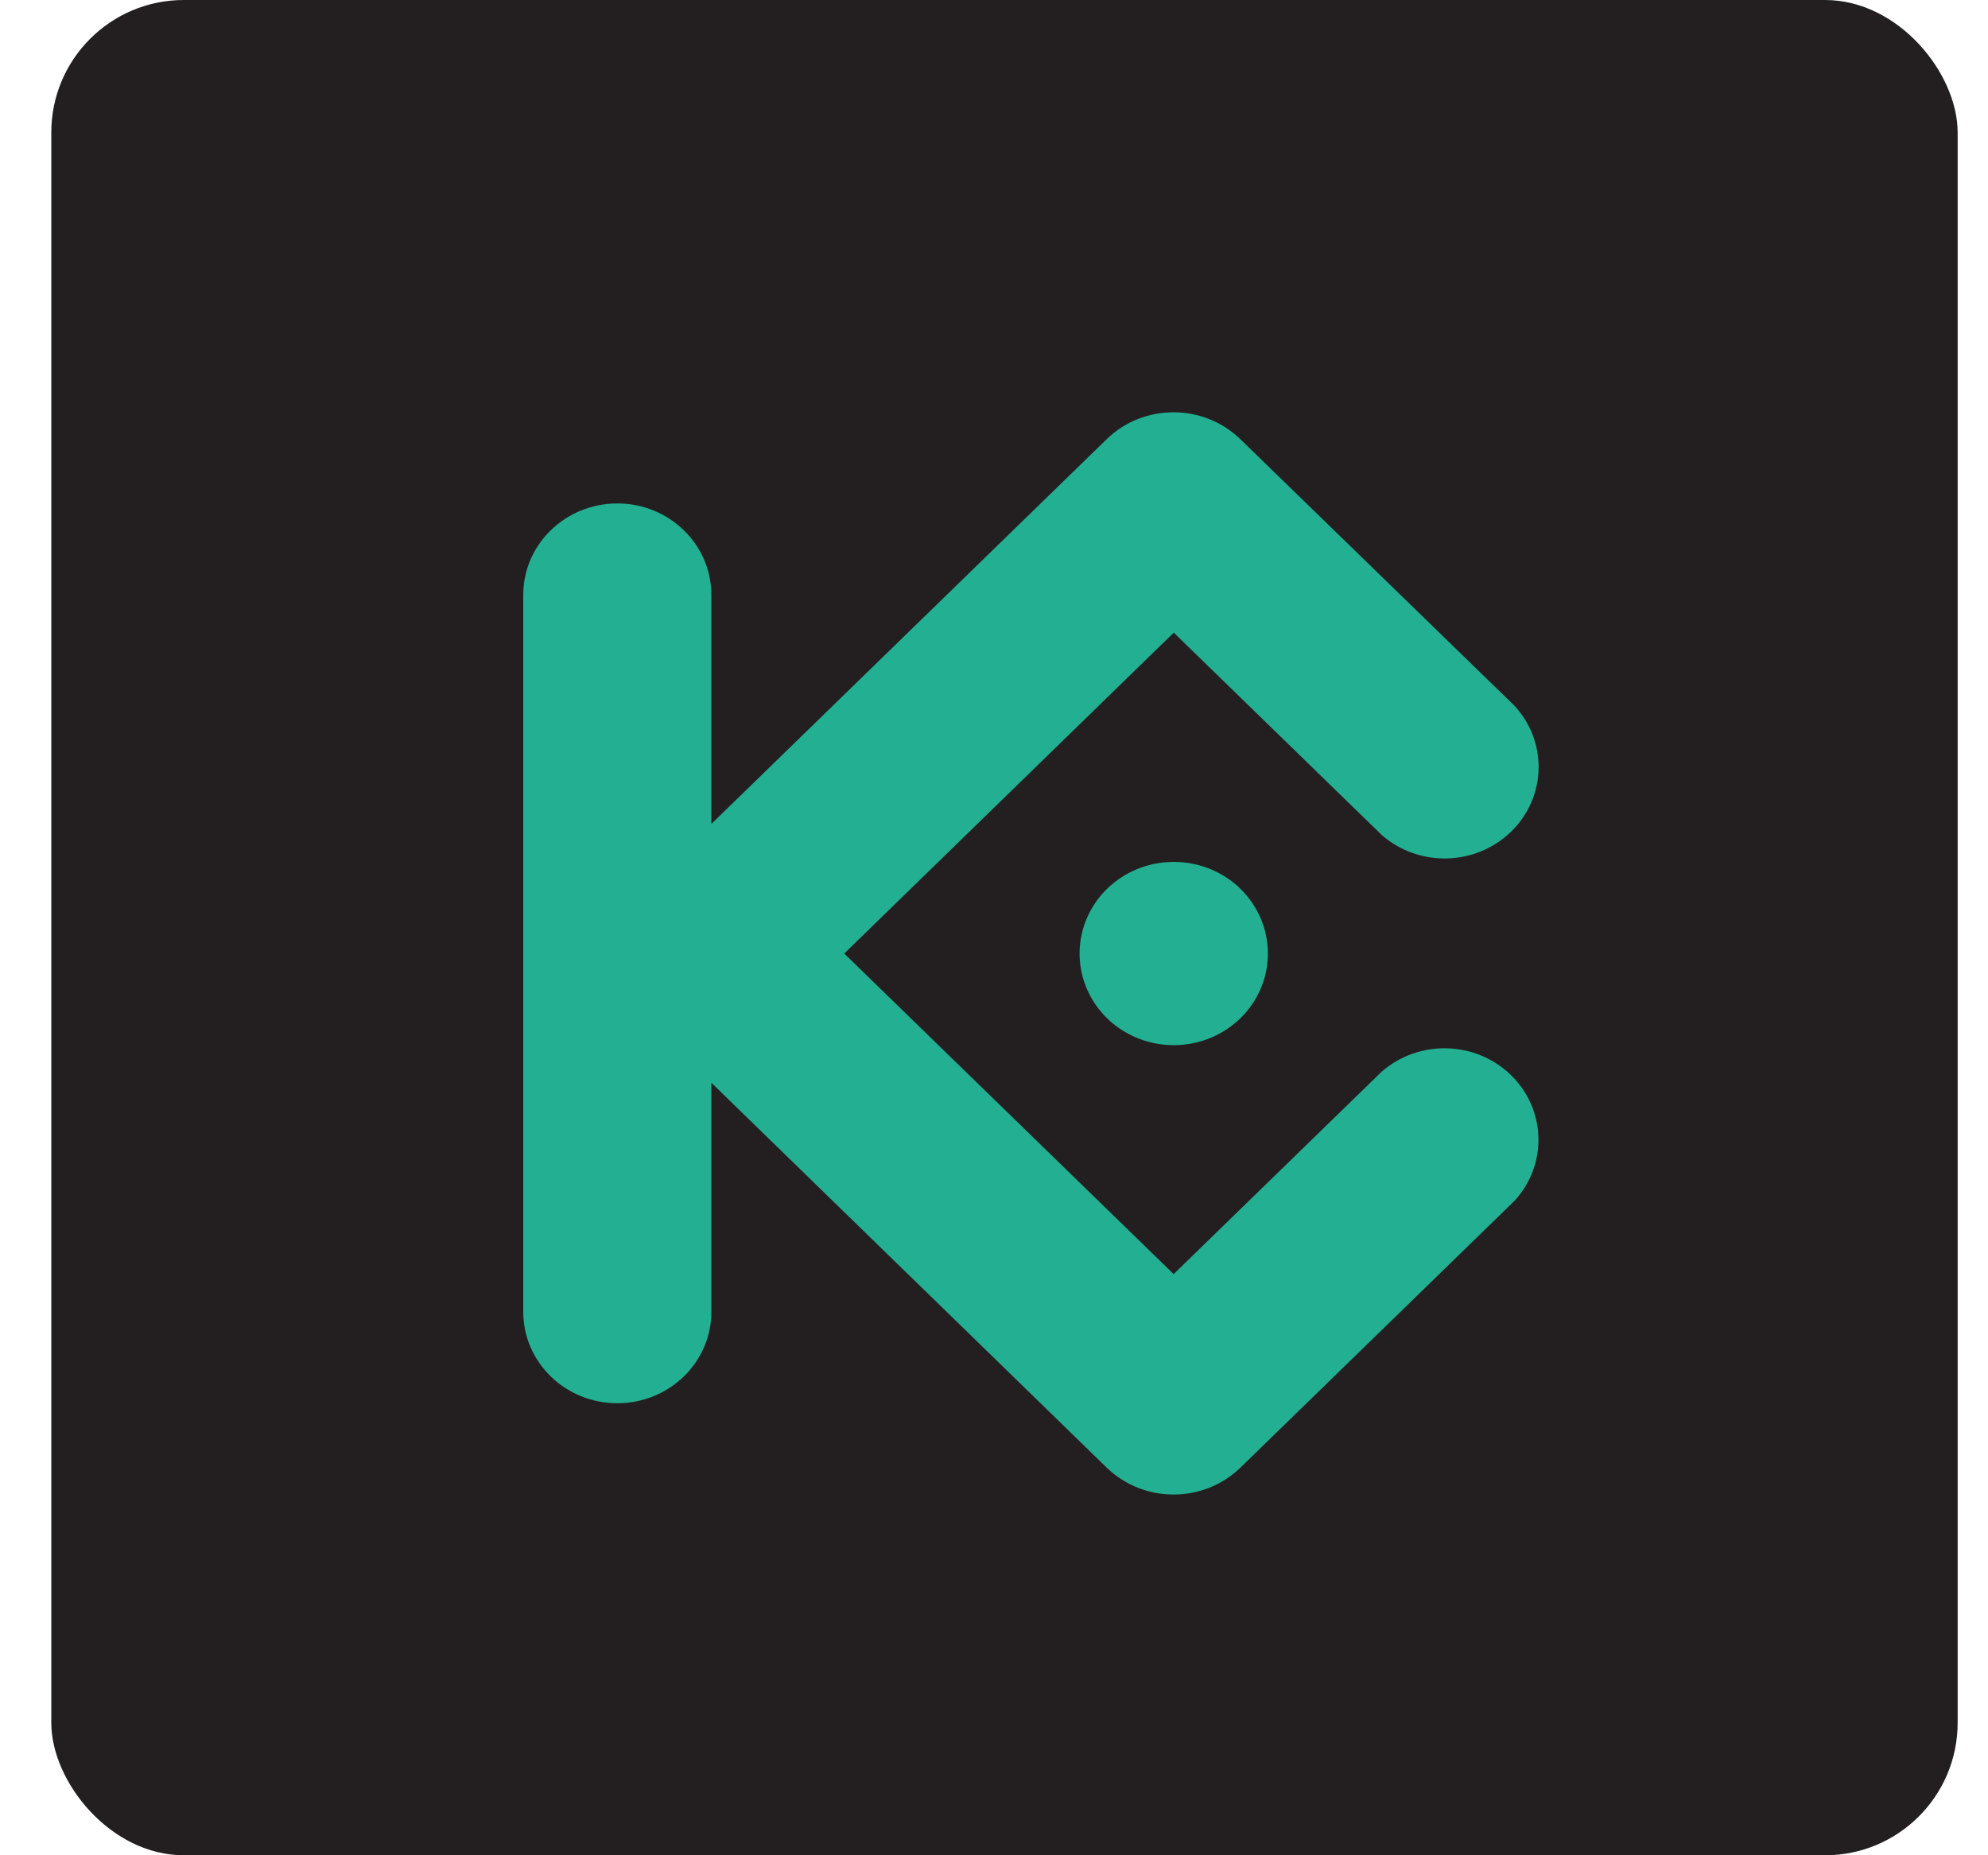 <svg width="30" height="28" viewBox="0 0 30 28" fill="none" xmlns="http://www.w3.org/2000/svg">
<rect x="0.774" width="28.768" height="28" rx="2" fill="#231F20"/>
<path fill-rule="evenodd" clip-rule="evenodd" d="M12.74 14.391L17.711 19.229L20.848 16.176C21.409 15.684 22.267 15.706 22.801 16.225C23.334 16.745 23.357 17.58 22.852 18.126L18.712 22.156C18.155 22.689 17.264 22.689 16.707 22.156L10.735 16.341V19.797C10.735 20.56 10.1 21.178 9.316 21.178C8.531 21.178 7.896 20.56 7.896 19.797V8.979C7.896 8.217 8.531 7.598 9.316 7.598C10.1 7.598 10.735 8.217 10.735 8.979V12.435L16.707 6.622C17.262 6.089 18.155 6.089 18.711 6.622L22.854 10.651C23.359 11.197 23.337 12.032 22.803 12.552C22.269 13.071 21.411 13.093 20.85 12.601L17.713 9.548L12.74 14.391ZM17.713 13.008C17.138 13.008 16.62 13.344 16.4 13.861C16.18 14.378 16.301 14.972 16.707 15.368C17.113 15.764 17.725 15.882 18.256 15.669C18.787 15.454 19.133 14.951 19.133 14.391C19.133 14.024 18.984 13.673 18.718 13.413C18.452 13.153 18.09 13.008 17.713 13.008H17.713Z" fill="#23AF91"/>
</svg>
